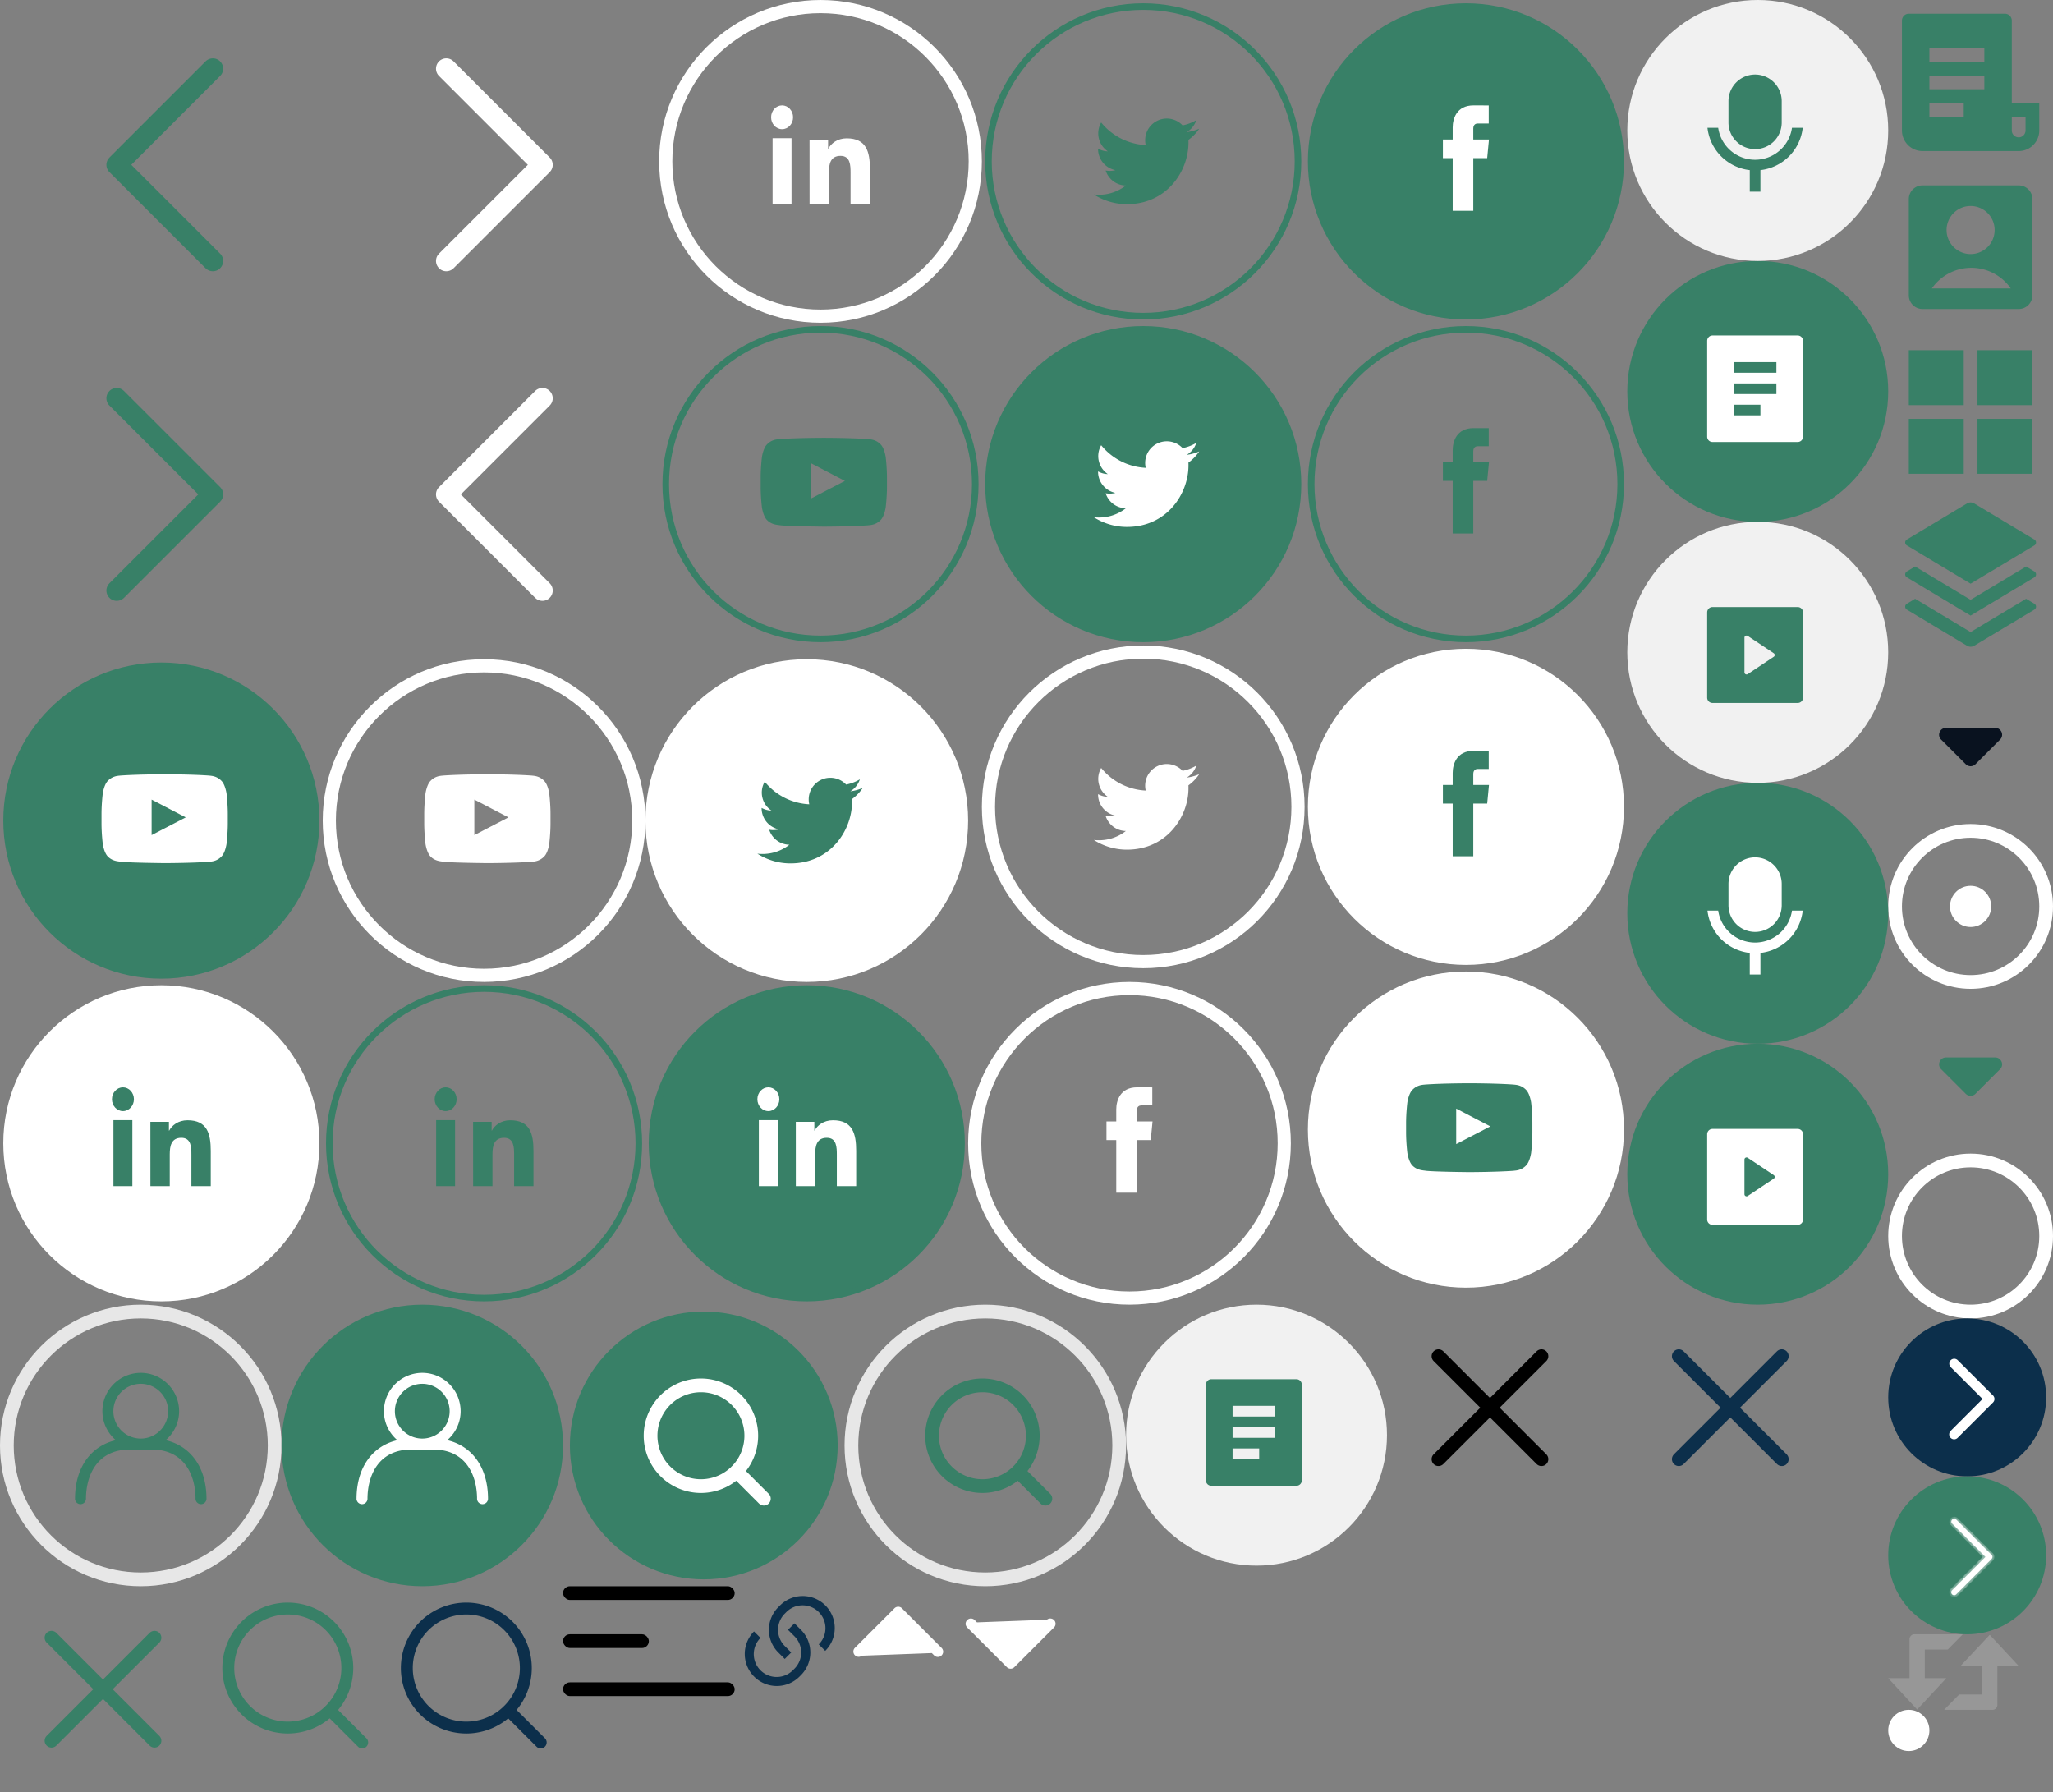 <?xml version="1.0" encoding="utf-8"?><svg width="299" height="261" viewBox="0 0 299 261" xmlns="http://www.w3.org/2000/svg" xmlns:xlink="http://www.w3.org/1999/xlink"><rect x="0" y="0" width="299" height="261" fill="#808080" stroke="none"/><svg width="16" height="16" fill="none" viewBox="0 0 16 16" id="arrow-down" x="139" y="231" xmlns="http://www.w3.org/2000/svg"><path d="M13.527 5.03h0a.618.618 0 01.875.874l-.002.002h0l-5.778 5.778h0a.619.619 0 01-.875 0h0L1.969 5.906h0a.619.619 0 01-.181-.437l11.739-.44zm0 0l-.002.001m.002-.001l-.002.001m0 0l-5.34 5.34-5.341-5.34s0 0 0 0a.619.619 0 00-1.056.438l11.737-.438z" fill="#fff" stroke="#fff" stroke-width=".3"/></svg><svg width="48" height="48" fill="none" viewBox="0 0 48 48" id="arrow-left" x="48" y="48" xmlns="http://www.w3.org/2000/svg"><path d="M32.06 8.94a1.5 1.5 0 01.146 1.952l-.145.169L19.122 24l12.939 12.94a1.5 1.5 0 01.145 1.952l-.145.169a1.5 1.5 0 01-1.953.145l-.169-.145-14-14a1.5 1.5 0 01-.145-1.953l.145-.169 14-14a1.5 1.5 0 012.122 0z" fill="#fff"/></svg><svg width="48" height="48" fill="none" viewBox="0 0 48 48" id="arrow-left-hover" xmlns="http://www.w3.org/2000/svg"><path d="M32.06 8.94a1.5 1.5 0 01.146 1.952l-.145.169L19.122 24l12.939 12.94a1.5 1.5 0 01.145 1.952l-.145.169a1.5 1.5 0 01-1.953.145l-.169-.145-14-14a1.5 1.5 0 01-.145-1.953l.145-.169 14-14a1.5 1.5 0 012.122 0z" fill="#388067"/></svg><svg width="48" height="48" fill="none" viewBox="0 0 48 48" id="arrow-right" x="48" xmlns="http://www.w3.org/2000/svg"><path d="M15.94 39.06a1.5 1.5 0 01-.146-1.952l.145-.169L28.878 24 15.939 11.06a1.5 1.5 0 01-.145-1.952l.145-.169a1.5 1.5 0 011.953-.145l.169.145 14 14a1.5 1.5 0 01.145 1.953l-.145.169-14 14a1.5 1.5 0 01-2.122 0z" fill="#fff"/></svg><svg width="48" height="48" fill="none" viewBox="0 0 48 48" id="arrow-right-hover" y="48" xmlns="http://www.w3.org/2000/svg"><path d="M15.94 39.06a1.5 1.5 0 01-.146-1.952l.145-.169L28.878 24 15.939 11.06a1.5 1.5 0 01-.145-1.952l.145-.169a1.5 1.5 0 011.953-.145l.169.145 14 14a1.5 1.5 0 01.145 1.953l-.145.169-14 14a1.5 1.5 0 01-2.122 0z" fill="#388067"/></svg><svg width="16" height="16" fill="none" viewBox="0 0 16 16" id="arrow-up" x="123" y="231" xmlns="http://www.w3.org/2000/svg"><path d="M2.473 9.97h0a.619.619 0 01-.875-.874l.002-.002h0l5.778-5.778h0a.619.619 0 01.875 0h0l5.778 5.778h0a.62.62 0 01.181.437l-11.739.44zm0 0l.002-.001m-.002.001l.002-.001m0 0l5.34-5.34 5.341 5.34s0 0 0 0a.618.618 0 001.056-.438L2.476 9.97z" fill="#fff" stroke="#fff" stroke-width=".3"/></svg><svg width="25" height="16" fill="none" viewBox="0 0 25 16" id="burger" x="82" y="231" xmlns="http://www.w3.org/2000/svg"><rect width="25" height="2" rx="1" fill="#000"/><rect y="14" width="25" height="2" rx="1" fill="#000"/><rect y="7" width="12.5" height="2" rx="1" fill="#000"/></svg><svg width="24" height="24" fill="none" viewBox="0 0 24 24" id="chevron" x="275" y="96" xmlns="http://www.w3.org/2000/svg"><path d="M12.707 15.293a1 1 0 01-1.414 0l-3.586-3.586c-.63-.63-.184-1.707.707-1.707h7.172c.89 0 1.337 1.077.707 1.707l-3.586 3.586z" fill="#09121F"/></svg><svg width="24" height="24" fill="none" viewBox="0 0 24 24" id="chevron-green" x="275" y="144" xmlns="http://www.w3.org/2000/svg"><path d="M12.707 15.293a1 1 0 01-1.414 0l-3.586-3.586c-.63-.63-.184-1.707.707-1.707h7.172c.89 0 1.337 1.077.707 1.707l-3.586 3.586z" fill="#388067"/></svg><svg width="30" height="30" fill="none" viewBox="0 0 30 30" id="close" y="231" xmlns="http://www.w3.org/2000/svg"><path d="M22.5 7.5l-15 15M7.5 7.5l15 15" stroke="#388067" stroke-width="2" stroke-linecap="round" stroke-linejoin="round"/></svg><svg width="30" height="30" fill="none" viewBox="0 0 30 30" id="close-black" x="202" y="190" xmlns="http://www.w3.org/2000/svg"><path d="M22.5 7.5l-15 15M7.5 7.5l15 15" stroke="#000" stroke-width="2" stroke-linecap="round" stroke-linejoin="round"/></svg><svg width="30" height="30" fill="none" viewBox="0 0 30 30" id="close-blue" x="237" y="190" xmlns="http://www.w3.org/2000/svg"><path d="M22.5 7.5l-15 15M7.5 7.5l15 15" stroke="#0C2F4B" stroke-width="2" stroke-linecap="round" stroke-linejoin="round"/></svg><svg width="6" height="6" fill="none" viewBox="0 0 6 6" id="ellipse" x="275" y="249" xmlns="http://www.w3.org/2000/svg"><circle cx="3" cy="3" r="3" fill="#fff"/></svg><svg width="24" height="24" fill="none" viewBox="0 0 24 24" id="ellipse-empty" x="275" y="168" xmlns="http://www.w3.org/2000/svg"><circle cx="12" cy="12" r="11" stroke="#fff" stroke-width="2"/></svg><svg width="24" height="24" fill="none" viewBox="0 0 24 24" id="ellipse-selected" x="275" y="120" xmlns="http://www.w3.org/2000/svg"><circle cx="12" cy="12" r="11" stroke="#fff" stroke-width="2"/><circle cx="12" cy="12" r="3" fill="#fff"/></svg><svg width="47" height="47" viewBox="0 0 47 47" id="facebook" x="141" y="143" xmlns="http://www.w3.org/2000/svg"><path d="M46.04 23.5c0 12.45-10.09 22.54-22.54 22.54S.96 35.95.96 23.5 11.05.96 23.5.96 46.04 11.05 46.04 23.5zm0 0" fill="none" stroke-width="1.918" stroke="#fff"/><path d="M26.855 20.316H24.57v-1.593c0-.598.375-.739.637-.739h1.613v-2.629l-2.222-.007c-2.465 0-3.028 1.96-3.028 3.214v1.754h-1.425v2.711h1.425v7.668h3v-7.668h2.024zm0 0" fill="#fff"/></svg><svg width="47" height="47" viewBox="0 0 47 47" id="facebook-green-fill" x="190" xmlns="http://www.w3.org/2000/svg"><path d="M46.04 23.5c0 12.45-10.09 22.54-22.54 22.54S.96 35.95.96 23.5 11.05.96 23.5.96 46.04 11.05 46.04 23.5zm0 0" fill="#388067" stroke="#388067" stroke-width=".959"/><path d="M26.855 20.316H24.57v-1.593c0-.598.375-.739.637-.739h1.613v-2.629l-2.222-.007c-2.465 0-3.028 1.96-3.028 3.214v1.754h-1.425v2.711h1.425v7.668h3v-7.668h2.024zm0 0" fill="#fff"/></svg><svg width="47" height="47" viewBox="0 0 47 47" id="facebook-green-outline" x="190" y="47" xmlns="http://www.w3.org/2000/svg"><path d="M46.04 23.5c0 12.45-10.09 22.54-22.54 22.54S.96 35.95.96 23.5 11.05.96 23.5.96 46.04 11.05 46.04 23.5zm0 0" fill="none" stroke="#388067" stroke-width=".959"/><path d="M26.855 20.316H24.57v-1.593c0-.598.375-.739.637-.739h1.613v-2.629l-2.222-.007c-2.465 0-3.028 1.96-3.028 3.214v1.754h-1.425v2.711h1.425v7.668h3v-7.668h2.024zm0 0" fill="#388067"/></svg><svg width="47" height="47" viewBox="0 0 47 47" id="facebook-white" x="190" y="94" xmlns="http://www.w3.org/2000/svg"><path d="M46.04 23.5c0 12.45-10.09 22.54-22.54 22.54S.96 35.95.96 23.5 11.05.96 23.5.96 46.04 11.05 46.04 23.5zm0 0" fill="#fff" stroke="#fff" stroke-width=".959"/><path d="M26.855 20.316H24.57v-1.593c0-.598.375-.739.637-.739h1.613v-2.629l-2.222-.007c-2.465 0-3.028 1.96-3.028 3.214v1.754h-1.425v2.711h1.425v7.668h3v-7.668h2.024zm0 0" fill="#388067"/></svg><svg width="38" height="38" viewBox="0 0 38 38" id="insights-article" x="164" y="190" xmlns="http://www.w3.org/2000/svg"><path d="M38 19c0 10.492-8.508 19-19 19S0 29.492 0 19 8.508 0 19 0s19 8.508 19 19zm0 0" fill="#f1f1f1"/><path d="M24.816 26.367h-12.41a.778.778 0 01-.547-.226.778.778 0 01-.226-.547V11.633c0-.207.082-.403.226-.547a.766.766 0 01.547-.23h12.41a.76.76 0 01.547.23.76.76 0 01.23.547v13.96a.766.766 0 01-.23.548.771.771 0 01-.547.226zm-9.304-11.633v1.551h6.203v-1.55zm0 3.102v1.55h6.203v-1.55zm0 3.102v1.55h3.875v-1.55zm0 0" fill="#388067"/></svg><svg width="38" height="38" viewBox="0 0 38 38" id="insights-article-hover" x="237" y="38" xmlns="http://www.w3.org/2000/svg"><path d="M38 19c0 10.492-8.508 19-19 19S0 29.492 0 19 8.508 0 19 0s19 8.508 19 19zm0 0" fill="#388067"/><path d="M24.816 26.367h-12.41a.778.778 0 01-.547-.226.778.778 0 01-.226-.547V11.633c0-.207.082-.403.226-.547a.766.766 0 01.547-.23h12.41a.76.76 0 01.547.23.76.76 0 01.23.547v13.96a.766.766 0 01-.23.548.771.771 0 01-.547.226zm-9.304-11.633v1.551h6.203v-1.55zm0 3.102v1.55h6.203v-1.55zm0 3.102v1.55h3.875v-1.55zm0 0" fill="#fff"/></svg><svg width="38" height="38" viewBox="0 0 38 38" id="insights-audio" x="237" xmlns="http://www.w3.org/2000/svg"><path d="M38 19c0 10.492-8.508 19-19 19S0 29.492 0 19 8.508 0 19 0s19 8.508 19 19zm0 0" fill="#f1f1f1"/><path d="M18.613 10.855a3.887 3.887 0 013.582 2.395c.196.473.293.977.293 1.484v3.102a3.879 3.879 0 01-1.133 2.742 3.876 3.876 0 01-5.484 0 3.883 3.883 0 01-1.137-2.742v-3.102a3.883 3.883 0 013.88-3.879zm-6.937 7.758h1.562a5.429 5.429 0 0010.746 0h1.563a6.982 6.982 0 01-2 4.16 6.994 6.994 0 01-4.16 2v3.145h-1.551v-3.145a6.994 6.994 0 01-4.16-2 6.994 6.994 0 01-2-4.16zm0 0" fill="#388067"/></svg><svg width="38" height="38" viewBox="0 0 38 38" id="insights-audio-hover" x="237" y="114" xmlns="http://www.w3.org/2000/svg"><path d="M38 19c0 10.492-8.508 19-19 19S0 29.492 0 19 8.508 0 19 0s19 8.508 19 19zm0 0" fill="#388067"/><path d="M18.613 10.855a3.887 3.887 0 013.582 2.395c.196.473.293.977.293 1.484v3.102a3.879 3.879 0 01-1.133 2.742 3.876 3.876 0 01-5.484 0 3.883 3.883 0 01-1.137-2.742v-3.102a3.883 3.883 0 013.88-3.879zm-6.937 7.758h1.562a5.448 5.448 0 001.82 3.325 5.45 5.45 0 003.555 1.324 5.429 5.429 0 005.371-4.648h1.563a6.982 6.982 0 01-2 4.16 6.994 6.994 0 01-4.16 2v3.144h-1.551v-3.145a6.994 6.994 0 01-4.16-2 6.994 6.994 0 01-2-4.16zm0 0" fill="#fff"/></svg><svg width="38" height="38" viewBox="0 0 38 38" id="insights-video" x="237" y="76" xmlns="http://www.w3.org/2000/svg"><path d="M38 19c0 10.492-8.508 19-19 19S0 29.492 0 19 8.508 0 19 0s19 8.508 19 19zm0 0" fill="#f1f1f1"/><path d="M11.633 13.18c0-.426.344-.774.77-.774H24.82c.426 0 .774.348.774.774v12.418a.771.771 0 01-.773.77H12.401a.77.77 0 01-.543-.227.77.77 0 01-.226-.543zm5.91 3.43a.327.327 0 00-.156-.055.324.324 0 00-.16.039.261.261 0 00-.122.113.313.313 0 00-.043.156v5.047c0 .055.016.113.043.16a.308.308 0 00.282.149c.054 0 .11-.02.156-.051l3.785-2.523a.302.302 0 00.102-.11.332.332 0 00.035-.148.304.304 0 00-.137-.258zm0 0" fill="#388067"/></svg><svg width="38" height="38" viewBox="0 0 38 38" id="insights-video-hover" x="237" y="152" xmlns="http://www.w3.org/2000/svg"><path d="M38 19c0 10.492-8.508 19-19 19S0 29.492 0 19 8.508 0 19 0s19 8.508 19 19zm0 0" fill="#388067"/><path d="M11.633 13.18c0-.426.344-.774.77-.774H24.82c.426 0 .774.348.774.774v12.418a.771.771 0 01-.773.77H12.401a.77.77 0 01-.543-.227.77.77 0 01-.226-.543zm5.91 3.43a.327.327 0 00-.156-.055.324.324 0 00-.16.039.261.261 0 00-.122.113.313.313 0 00-.043.156v5.047c0 .055.016.113.043.16a.308.308 0 00.282.149c.054 0 .11-.02.156-.051l3.785-2.523a.302.302 0 00.102-.11.332.332 0 00.035-.148.304.304 0 00-.137-.258zm0 0" fill="#fff"/></svg><svg width="47" height="47" viewBox="0 0 47 47" id="linkedin" x="96" xmlns="http://www.w3.org/2000/svg"><path d="M46.04 23.5c0 12.45-10.09 22.54-22.54 22.54S.96 35.95.96 23.5 11.05.96 23.5.96 46.04 11.05 46.04 23.5zm0 0" fill="none" stroke-width="1.918" stroke="#fff"/><path d="M19.504 17.082c0-.957-.719-1.734-1.598-1.734-.886 0-1.601.777-1.601 1.734 0 .953.715 1.73 1.601 1.73.88 0 1.598-.777 1.598-1.73zm-.227 3.043H16.52v9.61h2.757zm0 0" fill-rule="evenodd" fill="#fff"/><path d="M21.902 20.371h2.7v1.281h.039c.375-.734 1.297-1.507 2.668-1.507 2.855 0 3.386 1.937 3.386 4.457v5.132h-2.82v-4.55c0-1.09-.016-2.485-1.46-2.485-1.47 0-1.692 1.184-1.692 2.403v4.632h-2.817zm0 0" fill="#fff"/></svg><svg width="47" height="47" viewBox="0 0 47 47" id="linkedin-green-fill" x="94" y="143" xmlns="http://www.w3.org/2000/svg"><path d="M46.04 23.5c0 12.45-10.09 22.54-22.54 22.54S.96 35.95.96 23.5 11.05.96 23.5.96 46.04 11.05 46.04 23.5zm0 0" fill="#388067" stroke="#388067" stroke-width=".959"/><path d="M19.504 17.082c0-.957-.719-1.734-1.598-1.734-.886 0-1.601.777-1.601 1.734 0 .953.715 1.73 1.601 1.73.88 0 1.598-.777 1.598-1.73zm-.227 3.043H16.52v9.61h2.757zm0 0" fill-rule="evenodd" fill="#fff"/><path d="M21.902 20.371h2.7v1.281h.039c.375-.734 1.297-1.507 2.668-1.507 2.855 0 3.386 1.937 3.386 4.457v5.132h-2.82v-4.55c0-1.09-.016-2.485-1.46-2.485-1.47 0-1.692 1.184-1.692 2.403v4.632h-2.817zm0 0" fill="#fff"/></svg><svg width="47" height="47" viewBox="0 0 47 47" id="linkedin-green-outline" x="47" y="143" xmlns="http://www.w3.org/2000/svg"><path d="M46.04 23.5c0 12.45-10.09 22.54-22.54 22.54S.96 35.95.96 23.5 11.05.96 23.5.96 46.04 11.05 46.04 23.5zm0 0" fill="none" stroke="#388067" stroke-width=".959"/><path d="M19.504 17.082c0-.957-.719-1.734-1.598-1.734-.886 0-1.601.777-1.601 1.734 0 .953.715 1.73 1.601 1.73.88 0 1.598-.777 1.598-1.73zm-.227 3.043H16.52v9.61h2.757zm0 0" fill-rule="evenodd" fill="#388067"/><path d="M21.902 20.371h2.7v1.281h.039c.375-.734 1.297-1.507 2.668-1.507 2.855 0 3.386 1.937 3.386 4.457v5.132h-2.82v-4.55c0-1.09-.016-2.485-1.46-2.485-1.47 0-1.692 1.184-1.692 2.403v4.632h-2.817zm0 0" fill="#388067"/></svg><svg width="47" height="47" viewBox="0 0 47 47" id="linkedin-white" y="143" xmlns="http://www.w3.org/2000/svg"><path d="M46.04 23.5c0 12.45-10.09 22.54-22.54 22.54S.96 35.95.96 23.5 11.05.96 23.5.96 46.04 11.05 46.04 23.5zm0 0" fill="#fff" stroke="#fff" stroke-width=".959"/><path d="M19.504 17.082c0-.957-.719-1.734-1.598-1.734-.886 0-1.601.777-1.601 1.734 0 .953.715 1.73 1.601 1.73.88 0 1.598-.777 1.598-1.73zm-.227 3.043H16.52v9.61h2.757zm0 0" fill-rule="evenodd" fill="#388067"/><path d="M21.902 20.371h2.7v1.281h.039c.375-.734 1.297-1.507 2.668-1.507 2.855 0 3.386 1.937 3.386 4.457v5.132h-2.82v-4.55c0-1.09-.016-2.485-1.46-2.485-1.47 0-1.692 1.184-1.692 2.403v4.632h-2.817zm0 0" fill="#388067"/></svg><svg width="16" height="16" fill="none" viewBox="0 0 16 16" id="links" x="107" y="231" xmlns="http://www.w3.org/2000/svg"><path d="M8.707 5.407l.943.943a4.668 4.668 0 010 6.6l-.236.236a4.667 4.667 0 01-6.6-6.6l.943.943a3.333 3.333 0 104.714 4.714l.236-.236a3.333 3.333 0 000-4.713l-.943-.944.943-.942zm4.478 4.007l-.942-.942a3.332 3.332 0 10-4.714-4.714l-.236.236a3.333 3.333 0 000 4.713l.943.943-.943.943-.943-.943a4.667 4.667 0 010-6.6l.236-.235a4.667 4.667 0 116.6 6.6z" fill="#0C2F4B"/></svg><svg width="19" height="11" fill="none" viewBox="0 0 19 11" id="retweet" x="275" y="238" xmlns="http://www.w3.org/2000/svg"><path d="M15.2 11a.653.653 0 00.496-.222.723.723 0 00.206-.506V4.61H19L14.787.08l-4.254 4.53h3.139v4.166h-3.346L8.137 11H15.2zM0 6.39h3.098V.728c0-.189.069-.357.206-.506A.653.653 0 013.8 0h7.063l-2.19 2.224H5.329V6.39h3.14l-4.255 4.57L0 6.39z" fill="#979797"/></svg><svg width="26" height="26" viewBox="0 0 26 26" id="search" x="30" y="231" xmlns="http://www.w3.org/2000/svg"><g fill="none" stroke-width="2" stroke-linecap="round" stroke-linejoin="round" stroke="#388067"><path d="M11.918 20.582a8.664 8.664 0 008.664-8.664 8.665 8.665 0 00-8.664-8.668 8.666 8.666 0 00-8.668 8.668 8.665 8.665 0 008.668 8.664zm0 0M22.75 22.75l-4.71-4.71" stroke-width="1.733"/></g></svg><svg width="26" height="26" viewBox="0 0 26 26" id="search-blue" x="56" y="231" xmlns="http://www.w3.org/2000/svg"><g fill="none" stroke-width="2" stroke-linecap="round" stroke-linejoin="round" stroke="#0c2f4b"><path d="M11.918 20.582a8.664 8.664 0 008.664-8.664 8.665 8.665 0 00-8.664-8.668 8.666 8.666 0 00-8.668 8.668 8.665 8.665 0 008.668 8.664zm0 0M22.75 22.75l-4.71-4.71" stroke-width="1.733"/></g></svg><svg width="41" height="41" fill="none" viewBox="0 0 41 41" id="search-icon" x="123" y="190" xmlns="http://www.w3.org/2000/svg"><circle cx="20.5" cy="20.5" r="19.5" stroke="#E7E7E7" stroke-width="2"/><path d="M20.083 26.417a7.333 7.333 0 100-14.667 7.333 7.333 0 000 14.667zM29.25 28.25l-3.988-3.987" stroke="#388067" stroke-width="2" stroke-linecap="round" stroke-linejoin="round"/></svg><svg width="41" height="41" fill="none" viewBox="0 0 41 41" id="search-icon-hover" x="82" y="190" xmlns="http://www.w3.org/2000/svg"><circle cx="20.5" cy="20.5" r="19.5" fill="#388067"/><path d="M20.083 26.417a7.333 7.333 0 100-14.667 7.333 7.333 0 000 14.667zM29.25 28.25l-3.988-3.987" stroke="#fff" stroke-width="2" stroke-linecap="round" stroke-linejoin="round"/></svg><svg width="24" height="24" fill="none" viewBox="0 0 24 24" id="search-type-all" x="275" y="72" xmlns="http://www.w3.org/2000/svg"><path d="M20.083 10.5l1.202.72a.5.5 0 010 .859L12 17.649l-9.285-5.57a.5.5 0 010-.858l1.202-.721L12 15.35l8.083-4.85zm0 4.7l1.202.72a.5.5 0 010 .859l-8.77 5.262a1 1 0 01-1.03 0l-8.77-5.262a.5.5 0 010-.858l1.202-.721L12 20.05l8.083-4.85zm-7.57-13.891l8.772 5.262a.5.5 0 010 .858L12 12.999 2.715 7.43a.5.5 0 010-.858l8.77-5.262a1 1 0 011.03 0h-.001z" fill="#388067"/></svg><svg width="24" height="24" fill="none" viewBox="0 0 24 24" id="search-type-insights" x="275" xmlns="http://www.w3.org/2000/svg"><path d="M19 22H5a3 3 0 01-3-3V3a1 1 0 011-1h14a1 1 0 011 1v12h4v4a3 3 0 01-3 3zm-1-5v2a1 1 0 002 0v-2h-2zM6 7v2h8V7H6zm0 4v2h8v-2H6zm0 4v2h5v-2H6z" fill="#388067"/></svg><svg width="24" height="24" fill="none" viewBox="0 0 24 24" id="search-type-people" x="275" y="24" xmlns="http://www.w3.org/2000/svg"><path d="M3 4.995C3 3.893 3.893 3 4.995 3h14.01C20.107 3 21 3.893 21 4.995v14.01A1.995 1.995 0 0119.005 21H4.995A1.995 1.995 0 013 19.005V4.995zM6.357 18h11.49a6.992 6.992 0 00-5.745-3 6.992 6.992 0 00-5.745 3zM12 13a3.5 3.5 0 100-7 3.5 3.5 0 000 7z" fill="#388067"/></svg><svg width="24" height="24" fill="none" viewBox="0 0 24 24" id="search-type-strategies" x="275" y="48" xmlns="http://www.w3.org/2000/svg"><path d="M3 3h8v8H3V3zm0 10h8v8H3v-8zM13 3h8v8h-8V3zm0 10h8v8h-8v-8z" fill="#388067"/></svg><svg width="47" height="47" viewBox="0 0 47 47" id="twitter" x="143" y="94" xmlns="http://www.w3.org/2000/svg"><path d="M46.04 23.5c0 12.45-10.09 22.54-22.54 22.54S.96 35.95.96 23.5 11.05.96 23.5.96 46.04 11.05 46.04 23.5zm0 0" fill="none" stroke-width="1.918" stroke="#fff"/><path d="M31.652 18.742a6.358 6.358 0 01-1.808.496 3.173 3.173 0 001.386-1.742c-.609.36-1.285.621-2 .762a3.157 3.157 0 00-2.3-.992 3.15 3.15 0 00-3.067 3.863 8.917 8.917 0 01-6.488-3.29 3.156 3.156 0 00.973 4.204c-.516-.016-1-.156-1.426-.39v.038a3.15 3.15 0 002.527 3.086 3.24 3.24 0 01-1.422.055 3.144 3.144 0 002.942 2.184 6.328 6.328 0 01-3.91 1.347c-.254 0-.508-.011-.754-.043a8.912 8.912 0 004.828 1.414c5.793 0 8.957-4.797 8.957-8.957 0-.136 0-.273-.008-.406.617-.445 1.148-1 1.57-1.629zm0 0" fill="#fff"/></svg><svg width="47" height="47" viewBox="0 0 47 47" id="twitter-green-fill" x="143" y="47" xmlns="http://www.w3.org/2000/svg"><path d="M46.04 23.5c0 12.45-10.09 22.54-22.54 22.54S.96 35.95.96 23.5 11.05.96 23.5.96 46.04 11.05 46.04 23.5zm0 0" fill="#388067" stroke="#388067" stroke-width=".959"/><path d="M31.652 18.742a6.358 6.358 0 01-1.808.496 3.173 3.173 0 001.386-1.742c-.609.36-1.285.621-2 .762a3.157 3.157 0 00-2.3-.992 3.15 3.15 0 00-3.067 3.863 8.917 8.917 0 01-6.488-3.29 3.156 3.156 0 00.973 4.204c-.516-.016-1-.156-1.426-.39v.038a3.15 3.15 0 002.527 3.086 3.24 3.24 0 01-1.422.055 3.144 3.144 0 002.942 2.184 6.328 6.328 0 01-3.91 1.347c-.254 0-.508-.011-.754-.043a8.912 8.912 0 004.828 1.414c5.793 0 8.957-4.797 8.957-8.957 0-.136 0-.273-.008-.406.617-.445 1.148-1 1.57-1.629zm0 0" fill="#fff"/></svg><svg width="47" height="47" viewBox="0 0 47 47" id="twitter-green-outline" x="143" xmlns="http://www.w3.org/2000/svg"><path d="M46.04 23.5c0 12.45-10.09 22.54-22.54 22.54S.96 35.95.96 23.5 11.05.96 23.5.96 46.04 11.05 46.04 23.5zm0 0" fill="none" stroke="#388067" stroke-width=".959"/><path d="M31.652 18.742a6.358 6.358 0 01-1.808.496 3.173 3.173 0 001.386-1.742c-.609.36-1.285.621-2 .762a3.157 3.157 0 00-2.3-.992 3.15 3.15 0 00-3.067 3.863 8.917 8.917 0 01-6.488-3.29 3.156 3.156 0 00.973 4.204c-.516-.016-1-.156-1.426-.39v.038a3.15 3.15 0 002.527 3.086 3.24 3.24 0 01-1.422.055 3.144 3.144 0 002.942 2.184 6.328 6.328 0 01-3.91 1.347c-.254 0-.508-.011-.754-.043a8.912 8.912 0 004.828 1.414c5.793 0 8.957-4.797 8.957-8.957 0-.136 0-.273-.008-.406.617-.445 1.148-1 1.57-1.629zm0 0" fill="#388067"/></svg><svg width="47" height="47" viewBox="0 0 47 47" id="twitter-white" x="94" y="96" xmlns="http://www.w3.org/2000/svg"><path d="M46.04 23.5c0 12.45-10.09 22.54-22.54 22.54S.96 35.95.96 23.5 11.05.96 23.5.96 46.04 11.05 46.04 23.5zm0 0" fill="#fff" stroke-width="1.918" stroke="#fff"/><path d="M31.652 18.742a6.358 6.358 0 01-1.808.496 3.173 3.173 0 001.386-1.742c-.609.36-1.285.621-2 .762a3.157 3.157 0 00-2.3-.992 3.15 3.15 0 00-3.067 3.863 8.917 8.917 0 01-6.488-3.29 3.156 3.156 0 00.973 4.204c-.516-.016-1-.156-1.426-.39v.038a3.15 3.15 0 002.527 3.086 3.24 3.24 0 01-1.422.055 3.144 3.144 0 002.942 2.184 6.328 6.328 0 01-3.91 1.347c-.254 0-.508-.011-.754-.043a8.912 8.912 0 004.828 1.414c5.793 0 8.957-4.797 8.957-8.957 0-.136 0-.273-.008-.406.617-.445 1.148-1 1.57-1.629zm0 0" fill="#388067"/></svg><svg width="41" height="41" fill="none" viewBox="0 0 41 41" id="user" y="190" xmlns="http://www.w3.org/2000/svg"><circle cx="20.5" cy="20.5" r="19.5" stroke="#E7E7E7" stroke-width="2"/><path d="M15.014 15.51c0 1.735.819 3.273 2.08 4.277-1.832.374-3.329 1.326-4.377 2.74-1.09 1.468-1.692 3.43-1.692 5.75a.699.699 0 001.397 0c0-1.77.429-3.592 1.451-4.969 1.02-1.372 2.635-2.312 5.031-2.312h3.192c2.396 0 4.012.94 5.03 2.312 1.023 1.377 1.452 3.199 1.452 4.969a.699.699 0 001.397 0c0-2.32-.602-4.282-1.692-5.75-1.049-1.414-2.545-2.366-4.376-2.74 1.26-1.004 2.079-2.542 2.079-4.276a5.492 5.492 0 00-5.486-5.486 5.492 5.492 0 00-5.486 5.486zm1.397 0a4.094 4.094 0 014.089-4.088 4.094 4.094 0 014.089 4.089 4.094 4.094 0 01-4.089 4.088 4.094 4.094 0 01-4.089-4.088z" fill="#388067" stroke="#388067" stroke-width=".2"/></svg><svg width="41" height="41" fill="none" viewBox="0 0 41 41" id="user-hover" x="41" y="190" xmlns="http://www.w3.org/2000/svg"><circle cx="20.5" cy="20.5" r="20.5" fill="#388067"/><path d="M15.014 15.51c0 1.735.819 3.273 2.08 4.277-1.832.374-3.329 1.326-4.377 2.74-1.09 1.468-1.692 3.43-1.692 5.75a.699.699 0 001.397 0c0-1.77.429-3.592 1.451-4.969 1.02-1.372 2.635-2.312 5.031-2.312h3.192c2.396 0 4.012.94 5.03 2.312 1.023 1.377 1.452 3.199 1.452 4.969a.699.699 0 001.397 0c0-2.32-.602-4.282-1.692-5.75-1.049-1.414-2.545-2.366-4.376-2.74 1.26-1.004 2.079-2.542 2.079-4.276a5.492 5.492 0 00-5.486-5.486 5.492 5.492 0 00-5.486 5.486zm1.397 0a4.094 4.094 0 014.089-4.088 4.094 4.094 0 014.089 4.089 4.094 4.094 0 01-4.089 4.088 4.094 4.094 0 01-4.089-4.088z" fill="#fff" stroke="#fff" stroke-width=".2"/></svg><svg width="23" height="23" fill="none" viewBox="0 0 23 23" id="view-all-blue" x="275" y="192" xmlns="http://www.w3.org/2000/svg"><path fill="transparent" d="M0 0h23v23H0z"/><path fill="transparent" d="M-871-2365H569v3796H-871z"/><circle cx="11.5" cy="11.5" r="11.5" fill="#0C2F4B"/><mask id="bta" maskUnits="userSpaceOnUse" x="8.182" y="5.164" width="8" height="13" fill="#000"><path fill="#fff" d="M8.182 5.164h8v13h-8z"/><path d="M9.6 17.306a.418.418 0 01-.295-.714l4.86-4.86-4.86-4.86a.418.418 0 01.591-.59l5.156 5.155a.418.418 0 010 .591l-5.156 5.156a.419.419 0 01-.295.122z"/></mask><path d="M9.6 17.306a.418.418 0 01-.295-.714l4.86-4.86-4.86-4.86a.418.418 0 01.591-.59l5.156 5.155a.418.418 0 010 .591l-5.156 5.156a.419.419 0 01-.295.122z" fill="#fff"/><path d="M9.6 17.306a.418.418 0 01-.295-.714l4.86-4.86-4.86-4.86a.418.418 0 01.591-.59l5.156 5.155a.418.418 0 010 .591l-5.156 5.156a.419.419 0 01-.295.122z" stroke="#fff" stroke-width=".6" mask="url(#bta)"/></svg><svg width="23" height="23" fill="none" viewBox="0 0 23 23" id="view-all-green" x="275" y="215" xmlns="http://www.w3.org/2000/svg"><path fill="transparent" d="M0 0h23v23H0z"/><path fill="transparent" d="M-871-2365H569v3796H-871z"/><circle cx="11.5" cy="11.5" r="11.5" fill="#388067"/><mask id="bua" maskUnits="userSpaceOnUse" x="8.182" y="5.164" width="8" height="13" fill="#000"><path fill="transparent" d="M8.182 5.164h8v13h-8z"/><path d="M9.6 17.306a.418.418 0 01-.295-.714l4.86-4.86-4.86-4.86a.418.418 0 01.591-.59l5.156 5.155a.418.418 0 010 .591l-5.156 5.156a.419.419 0 01-.295.122z"/></mask><path d="M9.6 17.306a.418.418 0 01-.295-.714l4.86-4.86-4.86-4.86a.418.418 0 01.591-.59l5.156 5.155a.418.418 0 010 .591l-5.156 5.156a.419.419 0 01-.295.122z" fill="#fff"/><path d="M9.6 17.306a.418.418 0 01-.295-.714l4.86-4.86-4.86-4.86a.418.418 0 01.591-.59l5.156 5.155a.418.418 0 010 .591l-5.156 5.156a.419.419 0 01-.295.122z" stroke="#fff" stroke-width=".6" mask="url(#bua)"/></svg><svg width="47" height="47" viewBox="0 0 47 47" id="youtube" x="47" y="96" xmlns="http://www.w3.org/2000/svg"><path d="M46.04 23.5c0 12.45-10.09 22.54-22.54 22.54S.96 35.95.96 23.5 11.05.96 23.5.96 46.04 11.05 46.04 23.5zm0 0" fill="none" stroke-width="1.918" stroke="#fff"/><path d="M32.262 17.723c.55.558.73 1.828.73 1.828s.184 1.488.184 2.976v1.395c0 1.488-.184 2.976-.184 2.976s-.18 1.266-.73 1.825c-.633.66-1.332.73-1.727.765-.043.008-.082.012-.117.016-2.574.183-6.438.191-6.438.191s-4.78-.043-6.253-.187a6.481 6.481 0 00-.25-.035c-.47-.055-1.2-.141-1.778-.75-.55-.559-.73-1.825-.73-1.825s-.184-1.488-.184-2.976v-1.395c0-1.488.184-2.976.184-2.976s.18-1.27.73-1.828c.63-.66 1.328-.727 1.723-.766l.121-.012c2.57-.187 6.434-.187 6.434-.187h.007s3.86 0 6.434.187l.117.012c.395.04 1.094.105 1.727.766zm-10.18 2.722v5.168l4.969-2.578zm0 0" fill-rule="evenodd" fill="#fff"/></svg><svg width="47" height="47" viewBox="0 0 47 47" id="youtube-green-fill" y="96" xmlns="http://www.w3.org/2000/svg"><path d="M46.04 23.5c0 12.45-10.09 22.54-22.54 22.54S.96 35.95.96 23.5 11.05.96 23.5.96 46.04 11.05 46.04 23.5zm0 0" fill="#388067" stroke="#388067" stroke-width=".959"/><path d="M32.262 17.723c.55.558.73 1.828.73 1.828s.184 1.488.184 2.976v1.395c0 1.488-.184 2.976-.184 2.976s-.18 1.266-.73 1.825c-.633.66-1.332.73-1.727.765a.95.95 0 00-.117.016c-2.574.183-6.438.191-6.438.191s-4.78-.047-6.253-.187a6.481 6.481 0 00-.25-.035c-.47-.055-1.2-.141-1.778-.75-.55-.559-.73-1.825-.73-1.825s-.184-1.488-.184-2.976v-1.395c0-1.488.184-2.976.184-2.976s.18-1.27.73-1.828c.63-.66 1.328-.727 1.723-.766l.121-.012c2.57-.187 6.434-.187 6.434-.187h.007s3.86 0 6.434.187l.117.012c.395.04 1.094.105 1.727.766zm-10.18 2.722v5.168l4.969-2.578zm0 0" fill-rule="evenodd" fill="#fff"/></svg><svg width="47" height="47" viewBox="0 0 47 47" id="youtube-green-outline" x="96" y="47" xmlns="http://www.w3.org/2000/svg"><path d="M46.04 23.5c0 12.45-10.09 22.54-22.54 22.54S.96 35.95.96 23.5 11.05.96 23.5.96 46.04 11.05 46.04 23.5zm0 0" fill="none" stroke="#388067" stroke-width=".959"/><path d="M32.262 17.723c.55.558.73 1.828.73 1.828s.184 1.488.184 2.976v1.395c0 1.488-.184 2.976-.184 2.976s-.18 1.266-.73 1.825c-.633.66-1.332.73-1.727.765a.95.95 0 00-.117.016c-2.574.183-6.438.191-6.438.191s-4.78-.047-6.253-.187a6.481 6.481 0 00-.25-.035c-.47-.055-1.2-.141-1.778-.75-.55-.559-.73-1.825-.73-1.825s-.184-1.488-.184-2.976v-1.395c0-1.488.184-2.976.184-2.976s.18-1.27.73-1.828c.63-.66 1.328-.727 1.723-.766l.121-.012c2.57-.187 6.434-.187 6.434-.187h.007s3.86 0 6.434.187l.117.012c.395.04 1.094.105 1.727.766zm-10.18 2.722v5.168l4.969-2.578zm0 0" fill-rule="evenodd" fill="#388067"/></svg><svg width="47" height="47" viewBox="0 0 47 47" id="youtube-white" x="190" y="141" xmlns="http://www.w3.org/2000/svg"><path d="M46.04 23.5c0 12.45-10.09 22.54-22.54 22.54S.96 35.95.96 23.5 11.05.96 23.5.96 46.04 11.05 46.04 23.5zm0 0" fill="#fff" stroke="#fff" stroke-width=".959"/><path d="M32.262 17.723c.55.558.73 1.828.73 1.828s.184 1.488.184 2.976v1.395c0 1.488-.184 2.976-.184 2.976s-.18 1.266-.73 1.825c-.633.66-1.332.73-1.727.765-.043.008-.082.012-.117.016-2.574.183-6.438.191-6.438.191s-4.78-.043-6.253-.187a6.481 6.481 0 00-.25-.035c-.47-.055-1.2-.141-1.778-.75-.55-.559-.73-1.825-.73-1.825s-.184-1.488-.184-2.976v-1.395c0-1.488.184-2.976.184-2.976s.18-1.27.73-1.828c.63-.66 1.328-.727 1.723-.766l.121-.012c2.57-.187 6.434-.187 6.434-.187h.007s3.86 0 6.434.187l.117.012c.395.04 1.094.105 1.727.766zm-10.18 2.722v5.168l4.969-2.578zm0 0" fill-rule="evenodd" fill="#388067"/></svg></svg>